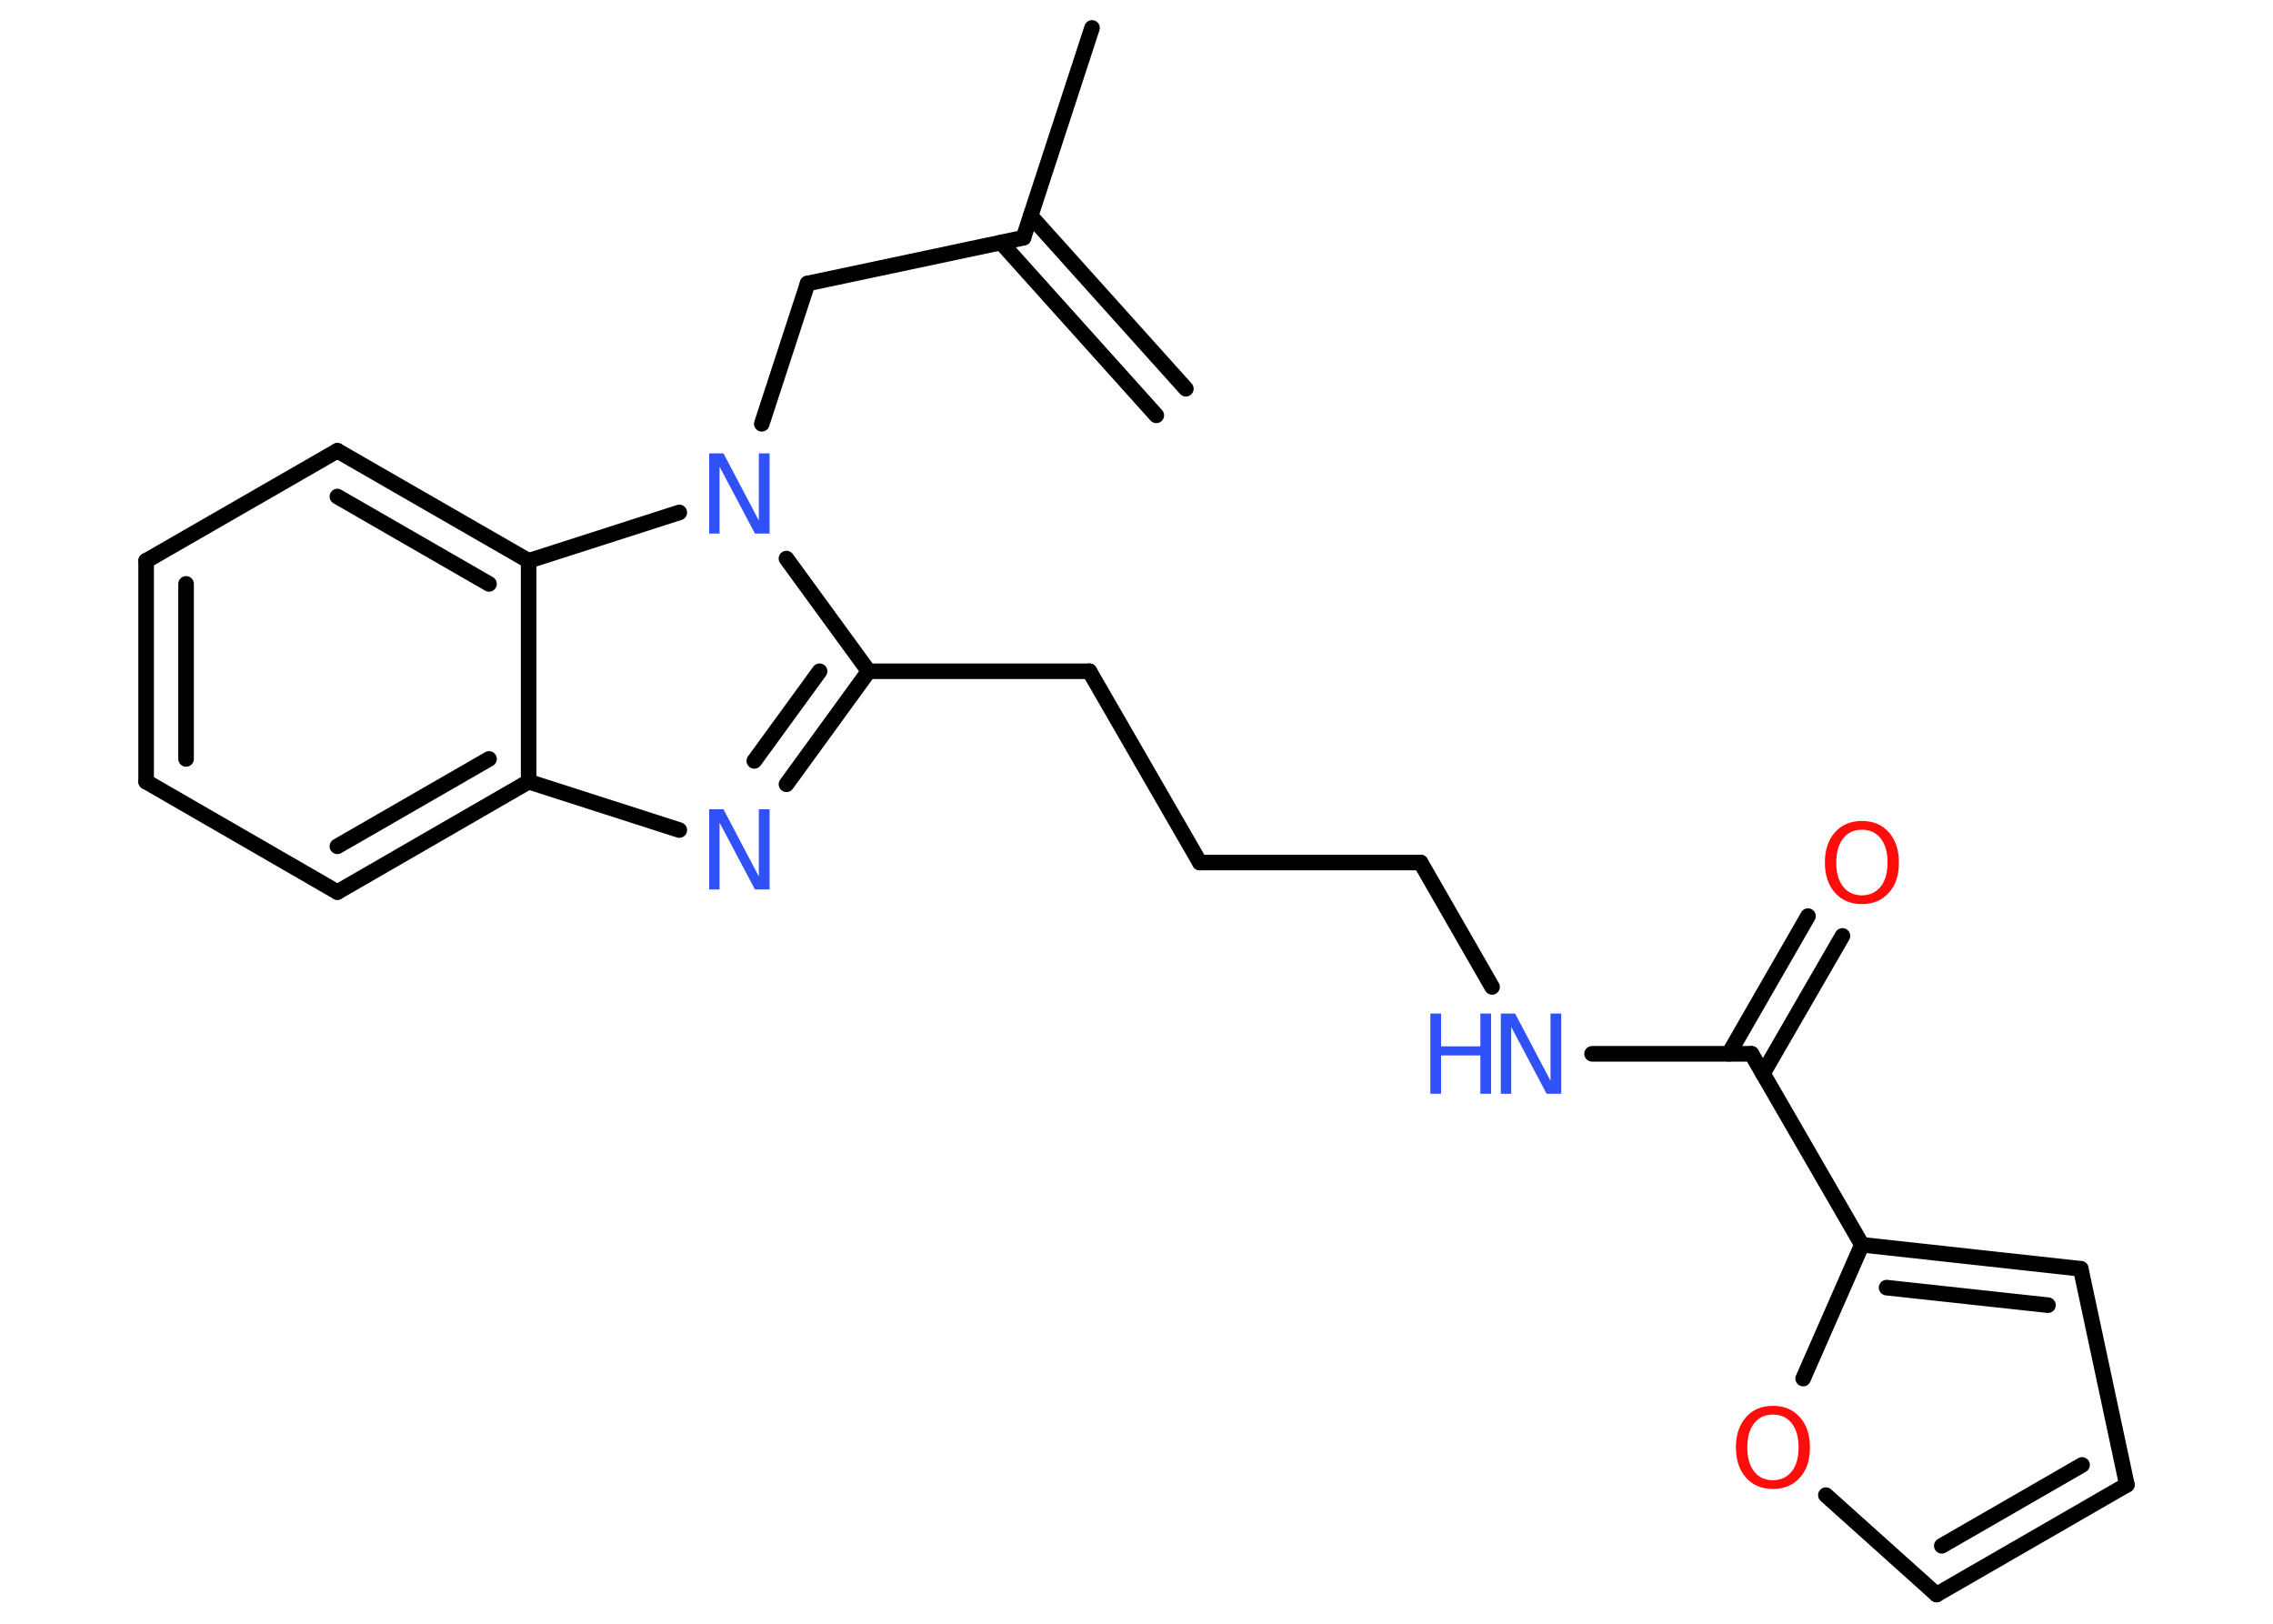 <?xml version='1.0' encoding='UTF-8'?>
<!DOCTYPE svg PUBLIC "-//W3C//DTD SVG 1.1//EN" "http://www.w3.org/Graphics/SVG/1.1/DTD/svg11.dtd">
<svg version='1.2' xmlns='http://www.w3.org/2000/svg' xmlns:xlink='http://www.w3.org/1999/xlink' width='70.0mm' height='50.0mm' viewBox='0 0 70.0 50.0'>
  <desc>Generated by the Chemistry Development Kit (http://github.com/cdk)</desc>
  <g stroke-linecap='round' stroke-linejoin='round' stroke='#000000' stroke-width='.48' fill='#3050F8'>
    <rect x='.0' y='.0' width='70.0' height='50.0' fill='#FFFFFF' stroke='none'/>
    <g id='mol1' class='mol'>
      <g id='mol1bnd1' class='bond'>
        <line x1='35.61' y1='12.79' x2='30.83' y2='7.47'/>
        <line x1='36.52' y1='11.97' x2='31.74' y2='6.65'/>
      </g>
      <line id='mol1bnd2' class='bond' x1='31.52' y1='7.32' x2='33.63' y2='.86'/>
      <line id='mol1bnd3' class='bond' x1='31.52' y1='7.32' x2='24.87' y2='8.73'/>
      <line id='mol1bnd4' class='bond' x1='24.87' y1='8.73' x2='23.46' y2='13.05'/>
      <line id='mol1bnd5' class='bond' x1='24.22' y1='17.2' x2='26.75' y2='20.67'/>
      <line id='mol1bnd6' class='bond' x1='26.75' y1='20.67' x2='33.55' y2='20.67'/>
      <line id='mol1bnd7' class='bond' x1='33.55' y1='20.67' x2='36.95' y2='26.56'/>
      <line id='mol1bnd8' class='bond' x1='36.95' y1='26.56' x2='43.75' y2='26.56'/>
      <line id='mol1bnd9' class='bond' x1='43.75' y1='26.56' x2='45.95' y2='30.39'/>
      <line id='mol1bnd10' class='bond' x1='49.03' y1='32.45' x2='53.94' y2='32.45'/>
      <g id='mol1bnd11' class='bond'>
        <line x1='53.24' y1='32.45' x2='55.68' y2='28.21'/>
        <line x1='54.29' y1='33.06' x2='56.74' y2='28.82'/>
      </g>
      <line id='mol1bnd12' class='bond' x1='53.94' y1='32.45' x2='57.34' y2='38.33'/>
      <g id='mol1bnd13' class='bond'>
        <line x1='64.08' y1='39.07' x2='57.34' y2='38.33'/>
        <line x1='63.07' y1='40.19' x2='58.1' y2='39.65'/>
      </g>
      <line id='mol1bnd14' class='bond' x1='64.08' y1='39.07' x2='65.5' y2='45.72'/>
      <g id='mol1bnd15' class='bond'>
        <line x1='59.64' y1='49.1' x2='65.5' y2='45.72'/>
        <line x1='59.8' y1='47.6' x2='64.12' y2='45.11'/>
      </g>
      <line id='mol1bnd16' class='bond' x1='59.64' y1='49.1' x2='56.23' y2='46.04'/>
      <line id='mol1bnd17' class='bond' x1='57.34' y1='38.33' x2='55.53' y2='42.45'/>
      <g id='mol1bnd18' class='bond'>
        <line x1='24.22' y1='24.15' x2='26.75' y2='20.67'/>
        <line x1='23.23' y1='23.43' x2='25.24' y2='20.67'/>
      </g>
      <line id='mol1bnd19' class='bond' x1='20.92' y1='25.56' x2='16.28' y2='24.07'/>
      <g id='mol1bnd20' class='bond'>
        <line x1='10.39' y1='27.47' x2='16.28' y2='24.07'/>
        <line x1='10.39' y1='26.06' x2='15.06' y2='23.37'/>
      </g>
      <line id='mol1bnd21' class='bond' x1='10.39' y1='27.47' x2='4.5' y2='24.07'/>
      <g id='mol1bnd22' class='bond'>
        <line x1='4.5' y1='17.27' x2='4.5' y2='24.07'/>
        <line x1='5.73' y1='17.98' x2='5.73' y2='23.37'/>
      </g>
      <line id='mol1bnd23' class='bond' x1='4.5' y1='17.27' x2='10.39' y2='13.88'/>
      <g id='mol1bnd24' class='bond'>
        <line x1='16.28' y1='17.27' x2='10.39' y2='13.88'/>
        <line x1='15.06' y1='17.98' x2='10.39' y2='15.29'/>
      </g>
      <line id='mol1bnd25' class='bond' x1='16.28' y1='24.07' x2='16.28' y2='17.27'/>
      <line id='mol1bnd26' class='bond' x1='20.92' y1='15.78' x2='16.28' y2='17.27'/>
      <path id='mol1atm5' class='atom' d='M21.83 13.96h.45l1.09 2.07v-2.07h.33v2.47h-.45l-1.09 -2.06v2.06h-.32v-2.47z' stroke='none'/>
      <g id='mol1atm10' class='atom'>
        <path d='M46.21 31.21h.45l1.09 2.07v-2.07h.33v2.47h-.45l-1.09 -2.06v2.06h-.32v-2.47z' stroke='none'/>
        <path d='M44.05 31.21h.33v1.01h1.21v-1.01h.33v2.47h-.33v-1.18h-1.21v1.18h-.33v-2.47z' stroke='none'/>
      </g>
      <path id='mol1atm12' class='atom' d='M57.34 25.55q-.37 .0 -.58 .27q-.21 .27 -.21 .74q.0 .47 .21 .74q.21 .27 .58 .27q.36 .0 .58 -.27q.21 -.27 .21 -.74q.0 -.47 -.21 -.74q-.21 -.27 -.58 -.27zM57.34 25.28q.52 .0 .83 .35q.31 .35 .31 .93q.0 .59 -.31 .93q-.31 .35 -.83 .35q-.52 .0 -.83 -.35q-.31 -.35 -.31 -.93q.0 -.58 .31 -.93q.31 -.35 .83 -.35z' stroke='none' fill='#FF0D0D'/>
      <path id='mol1atm17' class='atom' d='M54.6 43.56q-.37 .0 -.58 .27q-.21 .27 -.21 .74q.0 .47 .21 .74q.21 .27 .58 .27q.36 .0 .58 -.27q.21 -.27 .21 -.74q.0 -.47 -.21 -.74q-.21 -.27 -.58 -.27zM54.6 43.29q.52 .0 .83 .35q.31 .35 .31 .93q.0 .59 -.31 .93q-.31 .35 -.83 .35q-.52 .0 -.83 -.35q-.31 -.35 -.31 -.93q.0 -.58 .31 -.93q.31 -.35 .83 -.35z' stroke='none' fill='#FF0D0D'/>
      <path id='mol1atm18' class='atom' d='M21.83 24.92h.45l1.09 2.07v-2.07h.33v2.47h-.45l-1.09 -2.06v2.06h-.32v-2.47z' stroke='none'/>
    </g>
  </g>
</svg>
